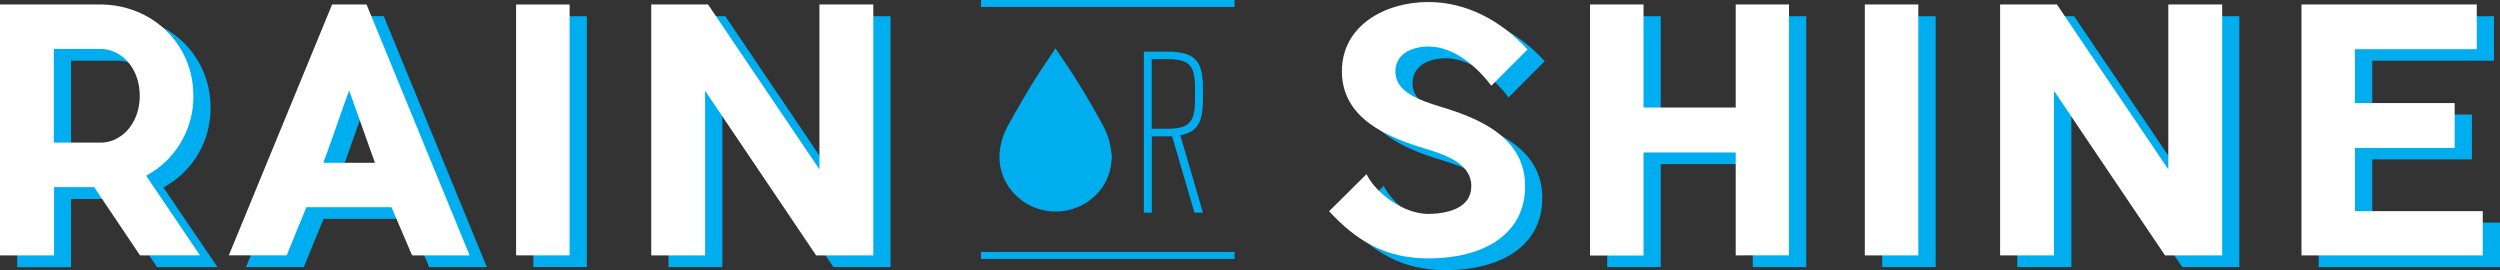 <svg id="Layer_1" data-name="Layer 1" xmlns="http://www.w3.org/2000/svg" viewBox="0 0 484.11 52.3"><rect x="0" y="0" width="484.11" height="52.3" fill="#333333" stroke="none"/><defs><style>.cls-1{fill:#00aeef;}.cls-2{fill:#fff;}</style></defs><title>logo</title><path class="cls-1" d="M184.53,315.77L195,331.18H183.29L174.42,318h-7.77v13.21H156.22V282.61h19.5c10,0.07,17.94,7.64,17.94,17.68A17.36,17.36,0,0,1,184.53,315.77Zm-17.88-6.41h9c4.21,0,7.64-3.82,7.64-9.07s-3.43-9.07-7.64-9.07h-9v18.14Z" transform="translate(-152.89 -279.47)"/><path class="cls-1" d="M247.16,331.18H236l-4-9.33H215.55l-3.82,9.33h-11.2l20-48.58h6.67Zm-18.33-17.94-5-14c-1.49,4-3.3,9.46-5,14h10Z" transform="translate(-152.89 -279.47)"/><path class="cls-1" d="M266.53,331.18H256.17V282.61h10.36v48.58Z" transform="translate(-152.89 -279.47)"/><path class="cls-1" d="M325.34,331.18H314.27l-21.5-31.87v31.87H282.34V282.61h11l21.57,31.93V282.61h10.43v48.58Z" transform="translate(-152.89 -279.47)"/><path class="cls-1" d="M451.55,317.78c0,9.52-8.29,14-18.72,14-8.55,0-14.05-3.56-19.24-9.13l7.25-7.19c1.75,3.63,7.12,7.71,12,7.71,3.5-.06,8.29-1,8.29-5.38s-4.86-6-8.87-7.25c-7.32-2.2-16.19-5.83-16.19-15,0-8.81,8.29-13.41,16.77-13.41,7.25,0,14.06,3.56,19.17,9.2l-7,7c-2.2-2.91-6.74-7.58-12.18-7.58-3.11,0-6.41,1.36-6.41,4.86,0,4,4.86,5.57,8.55,6.74C442.74,304.63,451.55,308.39,451.55,317.78Z" transform="translate(-152.89 -279.47)"/><path class="cls-1" d="M502.66,282.61v48.58H492.3V311.24H474.48v19.95H464.12V282.61h10.36v19.95H492.3V282.61h10.36Z" transform="translate(-152.89 -279.47)"/><path class="cls-1" d="M527.73,331.18H517.36V282.61h10.36v48.58Z" transform="translate(-152.89 -279.47)"/><path class="cls-1" d="M586.54,331.18H575.46L554,299.32v31.87H543.53V282.61h11l21.57,31.93V282.61h10.43v48.58Z" transform="translate(-152.89 -279.47)"/><path class="cls-1" d="M637,322.57v8.61H601.89V282.61h33.94v8.61H612.26v10.43h19.3v8.68h-19.3v12.24H637Z" transform="translate(-152.89 -279.47)"/><path class="cls-2" d="M181.19,313.5l10.43,15.42H180l-8.87-13.21h-7.77v13.21H152.89V280.34h19.5c10,0.07,17.94,7.64,17.94,17.68A17.36,17.36,0,0,1,181.19,313.5Zm-17.88-6.41h9c4.21,0,7.64-3.82,7.64-9.07s-3.43-9.07-7.64-9.07h-9v18.14Z" transform="translate(-152.89 -279.47)"/><path class="cls-2" d="M243.83,328.92H232.69l-4-9.33H212.22l-3.82,9.33h-11.2l20-48.58h6.67ZM225.5,311l-5-14c-1.49,4-3.3,9.46-5,14h10Z" transform="translate(-152.89 -279.47)"/><path class="cls-2" d="M263.19,328.92H252.83V280.34h10.36v48.58Z" transform="translate(-152.89 -279.47)"/><path class="cls-2" d="M322,328.92H310.93l-21.5-31.87v31.87H279V280.34h11l21.57,31.93V280.34H322v48.58Z" transform="translate(-152.89 -279.47)"/><path class="cls-1" d="M374.38,289.47h4.53c4.93,0,6.92,1.39,6.92,6.87v2.54c0,4.48-1.29,6.22-4.38,6.77l4.38,15h-1.64l-4.33-14.78h-3.93v14.78h-1.54V289.47Zm4.53,14.93c4.13,0,5.38-1.14,5.38-5.52v-2.54c0-4.33-1.24-5.42-5.38-5.42h-3V304.4h3Z" transform="translate(-152.89 -279.47)"/><path class="cls-2" d="M448.22,315.51c0,9.52-8.29,14-18.72,14-8.55,0-14.05-3.56-19.24-9.13l7.25-7.19c1.75,3.63,7.12,7.71,12,7.71,3.5-.06,8.29-1,8.29-5.38s-4.86-6-8.87-7.25c-7.32-2.2-16.19-5.83-16.19-15,0-8.81,8.29-13.41,16.77-13.41,7.25,0,14.06,3.56,19.17,9.2l-7,7c-2.2-2.91-6.74-7.58-12.18-7.58-3.11,0-6.41,1.36-6.41,4.86,0,4,4.86,5.57,8.55,6.74C439.41,302.36,448.22,306.12,448.22,315.51Z" transform="translate(-152.89 -279.47)"/><path class="cls-2" d="M499.32,280.34v48.58H489V309H471.15v19.95H460.79V280.34h10.36v19.95H489V280.34h10.36Z" transform="translate(-152.89 -279.47)"/><path class="cls-2" d="M524.39,328.92H514V280.34h10.36v48.58Z" transform="translate(-152.89 -279.47)"/><path class="cls-2" d="M583.2,328.92H572.13l-21.5-31.87v31.87H540.2V280.34h11l21.57,31.93V280.34H583.2v48.58Z" transform="translate(-152.89 -279.47)"/><path class="cls-2" d="M633.66,320.31v8.61H598.56V280.34H632.5V289H608.92v10.43h19.3v8.68h-19.3v12.24h24.74Z" transform="translate(-152.89 -279.47)"/><rect class="cls-1" x="189.96" width="49.1" height="1.35"/><rect class="cls-1" x="189.96" y="48.78" width="49.1" height="1.35"/><g id="uvLgQ9.tif"><path class="cls-1" d="M368.17,309.52v0.66c0,0.28-.07.57-0.1,0.85a10.24,10.24,0,0,1-1.84,4.89A11.06,11.06,0,0,1,349.31,317a10.31,10.31,0,0,1-2.67-9.2,13.22,13.22,0,0,1,1.57-4.24c1.18-2.14,2.41-4.25,3.65-6.35,1.67-2.85,3.55-5.57,5.38-8.32l0-.08,0.06,0.05,1.28,1.91a145.12,145.12,0,0,1,7.74,12.72,13.49,13.49,0,0,1,1.73,5.25C368.11,309,368.14,309.27,368.17,309.52Z" transform="translate(-152.89 -279.47)"/></g></svg>